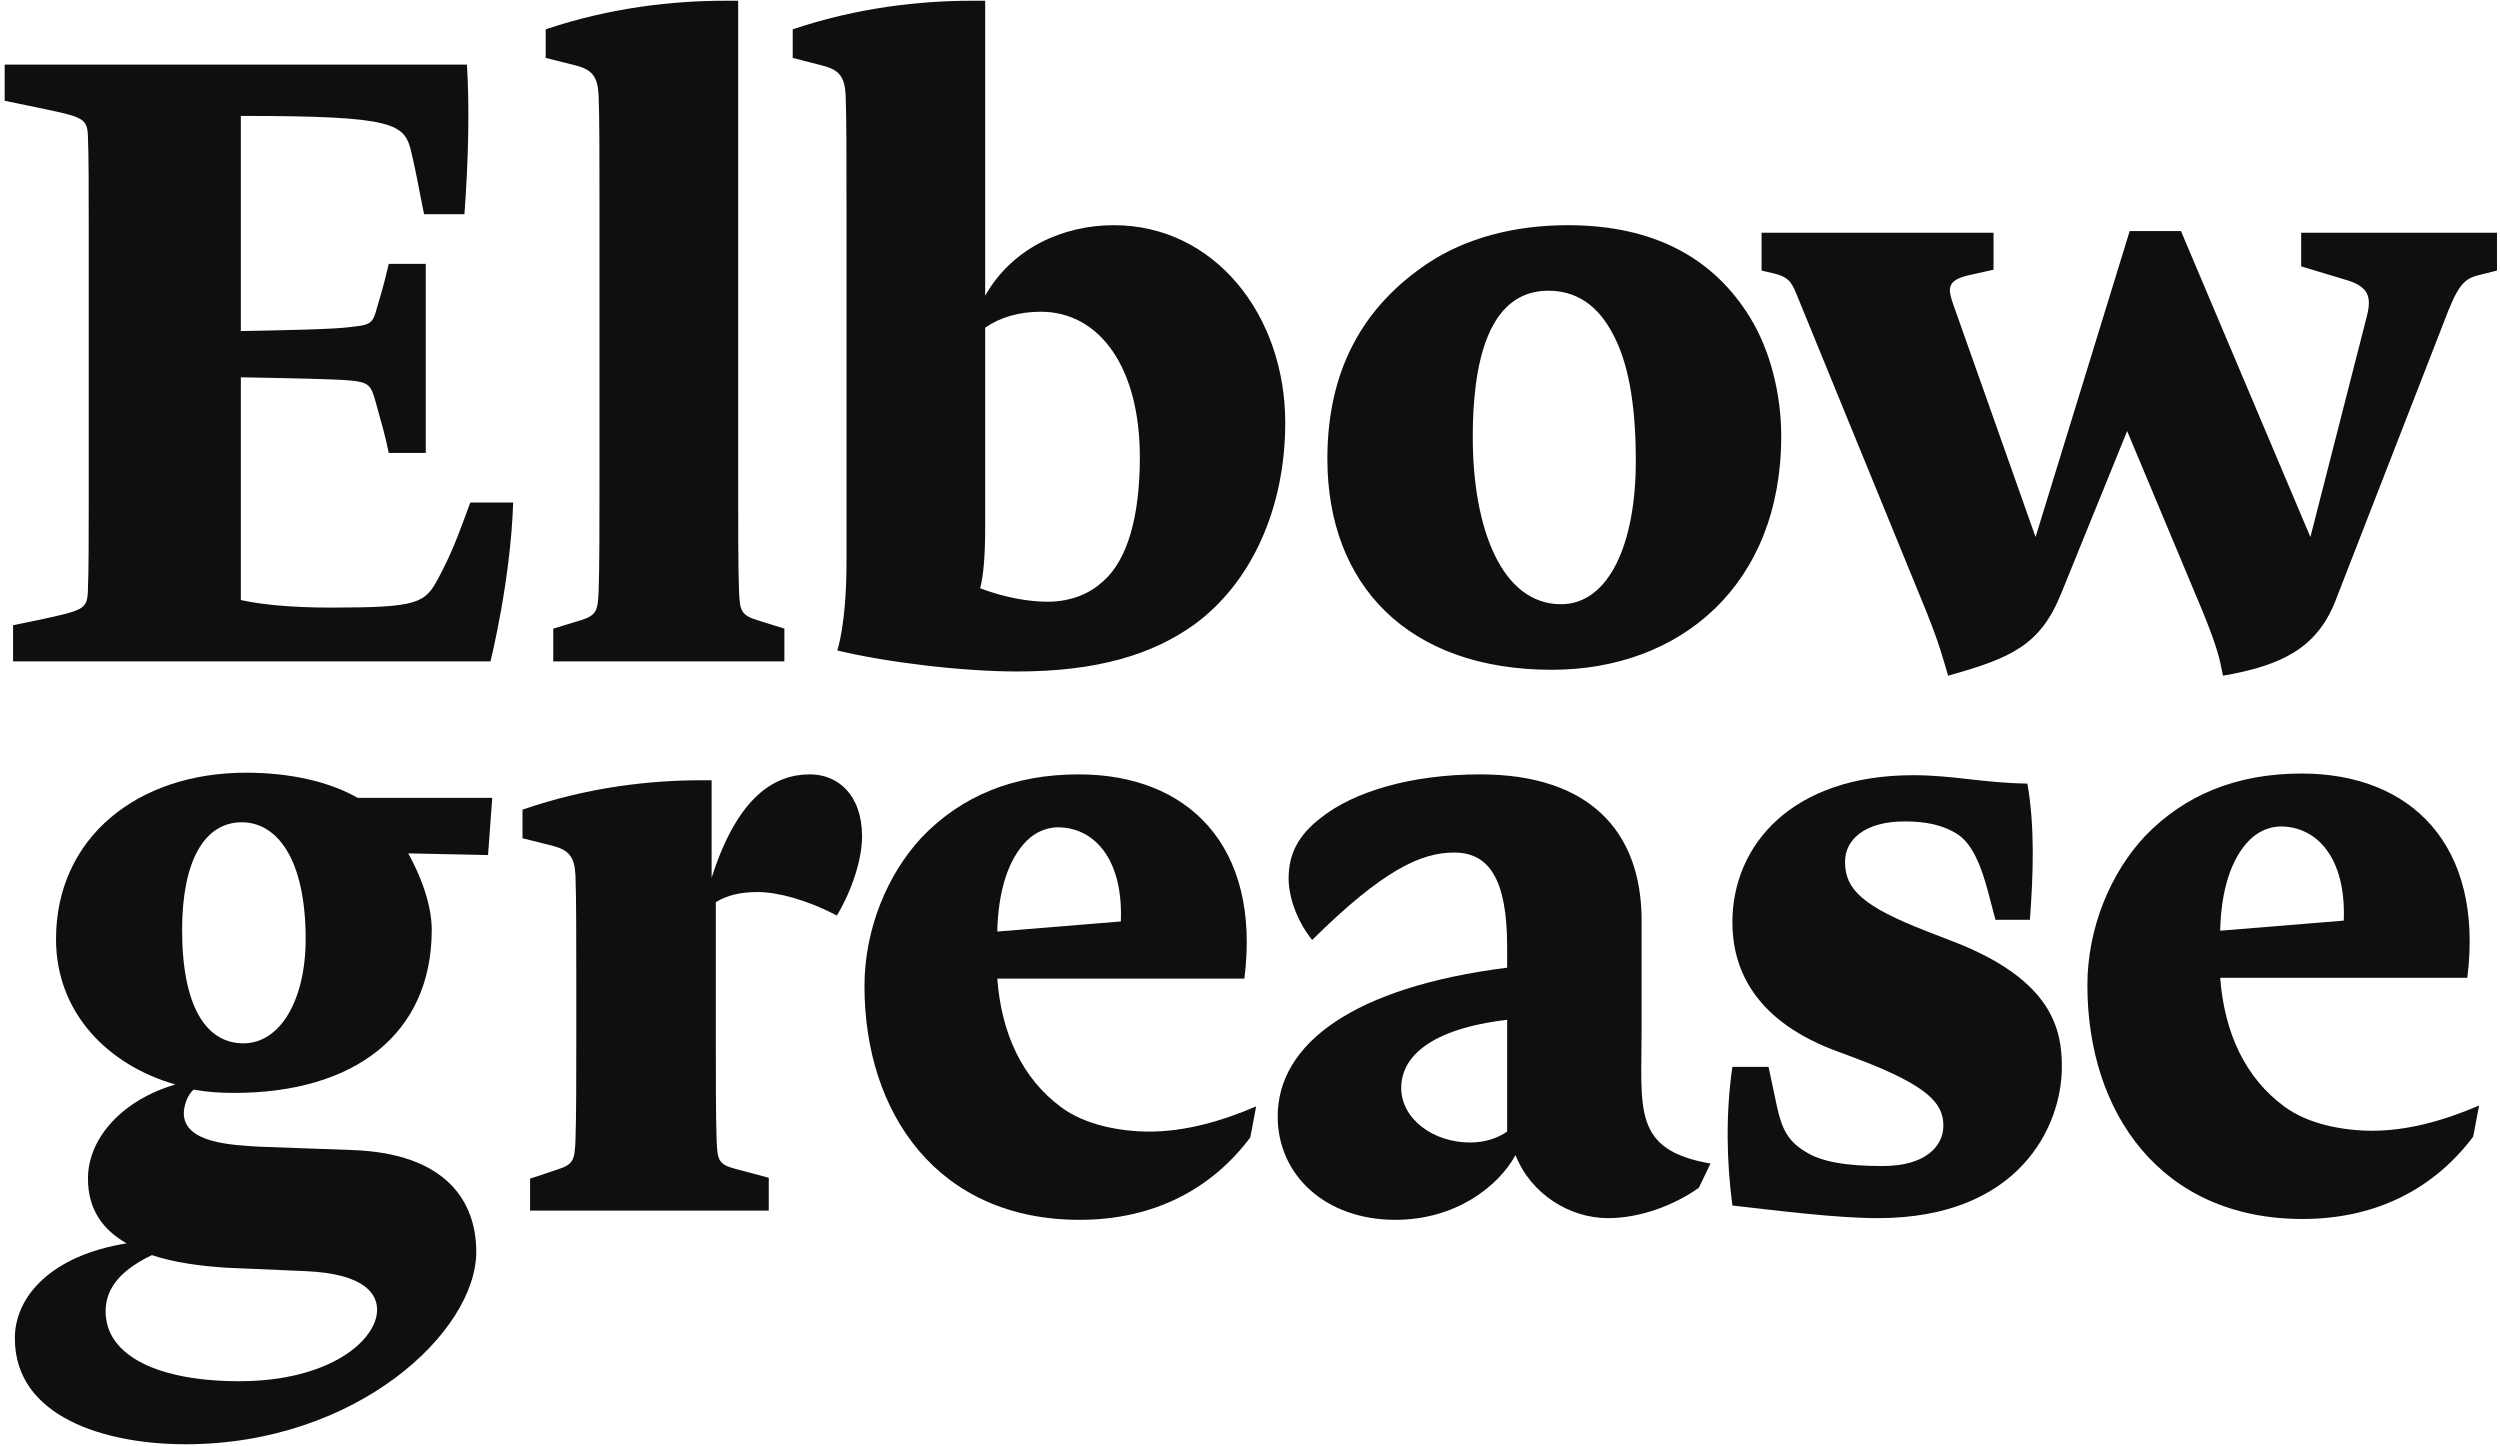 <?xml version="1.0" encoding="UTF-8" standalone="no"?>
<svg width="465px" height="269px" viewBox="0 0 465 269" version="1.1" xmlns="http://www.w3.org/2000/svg" xmlns:xlink="http://www.w3.org/1999/xlink">
    <!-- Generator: Sketch 43 (38999) - http://www.bohemiancoding.com/sketch -->
    <title>g12</title>
    <desc>Created with Sketch.</desc>
    <defs></defs>
    <g id="Page-1" stroke="none" stroke-width="1" fill="none" fill-rule="evenodd">
        <g id="Elbowgrease_logo-01" transform="translate(0, -1)" fill-rule="nonzero" fill="#100F0D">
            <g id="g10" transform="translate(232.5, 135.25) scale(-1, 1) rotate(-180) translate(-232.5, -135.25) translate(0, 0.75)">
                <g id="g12" transform="translate(0.75, 0)">
                    <path d="M440.504,58.432 C435.03,58.432 428.467,59.681 424.09,62.968 C416.899,68.28 412.989,76.567 412.206,86.881 L458.168,86.881 C461.295,111.741 447.538,124.874 427.371,124.874 C415.335,124.874 405.64,120.969 398.14,113.147 C391.882,106.424 387.505,96.266 387.505,85.475 C387.505,61.87 401.105,42.019 427.529,42.019 C441.596,42.019 452.23,47.96 459.264,57.34 L460.356,63.12 C453.794,60.306 447.07,58.432 440.504,58.432 M417.681,112.522 C419.397,114.245 421.586,115.026 423.461,115.026 C430.027,115.026 435.654,109.395 435.188,97.516 L412.206,95.638 C412.364,103.142 414.239,109.085 417.681,112.522" id="path14"></path>
                    <path d="M382.756,70.314 C382.756,77.034 381.192,86.418 362.59,93.609 L357.745,95.483 C345.704,100.17 342.424,103.299 342.424,108.459 C342.424,112.521 346.019,115.965 353.525,115.965 C357.43,115.965 360.716,115.335 363.53,113.461 C366.186,111.588 367.75,107.676 368.999,102.984 L370.406,97.672 L376.815,97.672 C377.44,106.27 377.755,114.868 376.348,122.999 C367.75,123.155 362.59,124.562 355.084,124.562 C332.571,124.562 321.475,111.588 321.475,97.205 C321.475,88.916 325.228,79.379 339.92,73.595 L344.923,71.721 C358.055,66.719 360.716,63.438 360.716,59.37 C360.716,55.465 357.272,51.869 349.457,51.869 C342.581,51.869 338.046,52.651 335.075,54.525 C331.946,56.399 330.697,58.589 329.757,62.966 L328.199,70.314 L321.475,70.314 C320.225,61.716 320.377,52.804 321.475,44.521 C329.757,43.581 340.86,42.175 348.517,42.175 C374.784,42.175 382.756,59.212 382.756,70.314" id="path16"></path>
                    <path d="M304.59,77.192 L304.59,97.516 C304.59,114.397 294.586,124.716 274.576,124.716 C261.911,124.716 251.125,121.589 244.873,116.591 C240.653,113.305 238.931,109.868 238.931,105.332 C238.931,102.361 240.18,97.826 243.309,93.916 C256.599,107.054 263.632,110.177 269.728,110.177 C276.136,110.177 279.579,105.332 279.579,92.671 L279.579,88.761 C251.125,85.166 236.9,74.689 236.9,61.089 C236.9,50.15 245.808,41.861 258.783,41.861 C269.885,41.861 277.858,47.956 281.139,53.898 C283.951,46.706 291.147,42.176 298.339,42.176 C304.276,42.176 310.533,44.517 315.22,47.804 L317.409,52.334 C302.869,54.837 304.59,62.339 304.59,77.192 M279.579,58.275 C278.015,57.184 275.669,56.244 272.697,56.244 C265.821,56.244 259.88,60.621 259.88,66.406 C259.88,72.032 265.04,77.35 279.579,79.066 L279.579,58.275" id="path18"></path>
                    <path d="M213.041,58.275 C207.567,58.275 201.006,59.525 196.627,62.81 C189.438,68.123 185.526,76.41 184.745,86.725 L230.705,86.725 C233.833,111.584 220.075,124.716 199.909,124.716 C187.873,124.716 178.179,120.806 170.678,112.991 C164.42,106.266 160.042,96.11 160.042,85.319 C160.042,61.714 173.643,41.861 200.066,41.861 C214.134,41.861 224.768,47.804 231.801,57.184 L232.894,62.962 C226.333,60.149 219.609,58.275 213.041,58.275 M190.219,112.366 C191.936,114.088 194.125,114.87 195.999,114.87 C202.565,114.87 208.196,109.237 207.725,97.359 L184.745,95.48 C184.903,102.986 186.776,108.927 190.219,112.366" id="path20"></path>
                    <path d="M159.593,113.15 C159.593,120.965 155.058,124.719 149.898,124.719 C143.336,124.719 136.455,120.65 131.61,105.486 L131.61,123.621 L129.731,123.621 C120.199,123.621 108.63,122.373 96.436,118.151 L96.436,112.835 L102.062,111.427 C105.034,110.646 106.126,109.396 106.284,105.959 C106.441,102.205 106.441,93.45 106.441,85.793 L106.441,76.407 C106.441,68.281 106.441,60.932 106.284,56.555 C106.126,53.117 105.969,52.178 102.998,51.242 L97.843,49.521 L97.843,43.58 L142.239,43.58 L142.239,49.679 L135.83,51.395 C132.859,52.178 132.701,53.117 132.544,56.555 C132.391,60.932 132.391,68.281 132.391,76.407 L132.391,100.951 C134.423,102.205 136.926,102.83 140.208,102.83 C143.803,102.83 149.273,101.424 154.905,98.453 C157.718,103.14 159.593,108.929 159.593,113.15" id="path22"></path>
                    <path d="M90.808,120.341 L65.796,120.341 C60.321,123.464 52.974,125.029 45.005,125.029 C24.681,125.029 9.669,112.835 9.669,94.075 C9.669,80.317 19.364,70.627 31.872,67.032 C22.177,64.219 15.611,57.18 15.611,49.521 C15.611,43.737 18.424,39.984 22.802,37.485 C9.044,35.296 2.011,27.791 2.011,19.817 C2.011,5.121 18.896,0.119 33.746,0.119 C65.639,0.119 87.836,21.067 87.836,35.921 C87.836,45.301 82.21,54.214 64.856,54.839 L47.504,55.464 C42.502,55.774 33.436,56.087 33.436,61.715 C33.436,63.121 34.213,65.31 35.31,66.093 C37.657,65.625 40.155,65.468 42.811,65.468 C65.171,65.468 79.554,76.407 79.554,95.796 C79.554,99.392 78.3,104.394 75.176,110.021 L90.025,109.711 L90.808,120.341 L90.808,120.341 Z M41.409,32.95 L55.944,32.326 C67.513,31.854 69.391,27.791 69.391,25.135 C69.391,19.508 60.636,11.845 43.751,11.845 C28.744,11.845 18.896,16.538 18.896,24.82 C18.896,28.258 20.613,32.011 27.495,35.296 C31.715,33.89 36.56,33.265 41.409,32.95 L41.409,32.95 Z M44.532,74.69 C37.657,74.69 33.122,81.414 33.122,95.796 C33.122,108.457 37.184,115.806 44.218,115.806 C50.633,115.806 56.101,109.239 56.101,94.075 C56.101,82.821 51.414,74.69 44.532,74.69 L44.532,74.69 Z" id="path24"></path>
                    <path d="M463.689,218.426 L463.689,225.46 L427.265,225.46 L427.265,219.208 L435.549,216.709 C439.926,215.455 440.394,213.424 439.459,209.827 L428.983,168.865 L404.91,225.775 L395.373,225.775 L377.863,168.865 L362.54,212.174 C361.449,215.303 361.449,216.709 365.826,217.644 L370.046,218.584 L370.046,225.46 L326.9,225.46 L326.9,218.426 L329.556,217.801 C332.369,217.019 332.684,215.77 333.776,213.114 L357.381,155.423 C360.194,148.389 360.509,146.667 361.601,143.071 C373.327,146.357 378.801,148.704 382.707,158.551 L394.9,188.57 L408.973,154.955 C411.629,148.389 412.101,146.357 412.726,143.071 C423.67,144.951 430.079,148.231 433.517,156.678 L454.623,210.925 C456.811,216.395 458.061,217.019 460.56,217.644 L463.689,218.426 L463.689,218.426 Z M303.511,182.938 C303.511,167.621 298.509,156.363 289.596,156.363 C278.658,156.363 273.183,170.278 273.183,187.472 C273.183,200.449 275.681,214.678 287.25,214.678 C292.257,214.678 296.478,212.174 299.449,206.232 C301.947,201.387 303.511,194.196 303.511,182.938 L303.511,182.938 Z M330.559,187.63 C330.559,195.446 328.522,203.576 324.775,209.671 C317.894,220.93 306.64,226.866 290.851,226.866 C280.689,226.866 271.776,224.368 264.9,219.833 C252.701,211.708 246.14,199.824 246.14,183.41 C246.14,159.958 261.146,144.169 287.88,144.169 C311.8,144.169 330.559,159.958 330.559,187.63 L330.559,187.63 Z M211.261,183.72 C211.261,172.933 209.067,164.645 204.38,160.583 C202.191,158.551 198.754,156.829 194.066,156.829 C190.623,156.829 186.088,157.611 181.558,159.333 C182.183,161.679 182.493,165.428 182.493,170.744 L182.493,207.796 C185.154,209.671 188.749,210.768 192.811,210.768 C203.756,210.768 211.261,200.449 211.261,183.72 L211.261,183.72 Z M238.305,190.129 C238.305,210.143 225.171,226.866 206.416,226.866 C197.032,226.866 187.5,222.646 182.493,213.739 L182.493,268.611 L179.994,268.611 C170.456,268.611 158.73,267.358 146.694,263.294 L146.694,257.978 L152.164,256.57 C155.292,255.789 156.384,254.539 156.541,250.944 C156.699,247.347 156.699,238.593 156.699,230.934 L156.699,164.178 C156.699,152.609 154.982,147.764 154.982,147.764 C164.048,145.575 178.115,143.854 188.434,143.854 C203.289,143.854 213.607,146.982 221.419,152.609 C231.895,160.273 238.305,174.03 238.305,190.129 L238.305,190.129 Z M145.145,151.827 L140.143,153.391 C137.014,154.331 136.861,155.265 136.704,158.861 C136.548,163.086 136.548,171.369 136.548,179.657 L136.548,268.611 L134.049,268.611 C124.511,268.611 112.785,267.358 100.749,263.294 L100.749,257.978 L106.376,256.57 C109.346,255.789 110.439,254.539 110.596,250.944 C110.754,247.347 110.754,238.593 110.754,230.934 L110.754,179.657 C110.754,171.369 110.754,163.086 110.596,158.861 C110.439,155.265 110.286,154.331 107.315,153.391 L102.155,151.827 L102.155,145.732 L145.145,145.732 L145.145,151.827 L145.145,151.827 Z M94.699,175.279 L86.726,175.279 C84.385,168.865 83.13,165.585 80.784,161.208 C78.285,156.52 77.036,155.738 60.775,155.738 C53.116,155.738 47.49,156.363 44.046,157.144 L44.046,198.574 C52.176,198.416 62.029,198.26 64.685,197.945 C67.814,197.635 68.281,197.01 69.062,194.196 C70.312,189.661 70.779,188.255 71.561,184.501 L78.442,184.501 L78.442,219.675 L71.561,219.675 C70.47,214.988 70.002,213.739 69.062,210.452 C68.438,208.421 67.499,208.264 64.685,207.954 C61.556,207.486 51.867,207.325 44.046,207.173 L44.046,247.19 C72.969,247.19 74.532,245.784 75.786,240.314 C76.721,236.404 77.036,234.22 78.127,228.903 L85.634,228.903 C86.416,239.375 86.574,249.069 86.101,256.728 L0.118,256.728 L0.118,250.004 L4.653,249.069 C14.347,247.037 15.44,247.037 15.597,243.595 C15.754,239.999 15.754,233.433 15.754,225.931 L15.754,176.529 C15.754,169.028 15.754,162.456 15.597,158.861 C15.44,155.423 14.972,155.265 6.217,153.391 L1.682,152.456 L1.682,145.732 L90.479,145.732 C90.479,145.732 94.231,160.74 94.699,175.279 L94.699,175.279 Z" id="path26"></path>
                </g>
            </g>
        </g>
    </g>
</svg>
